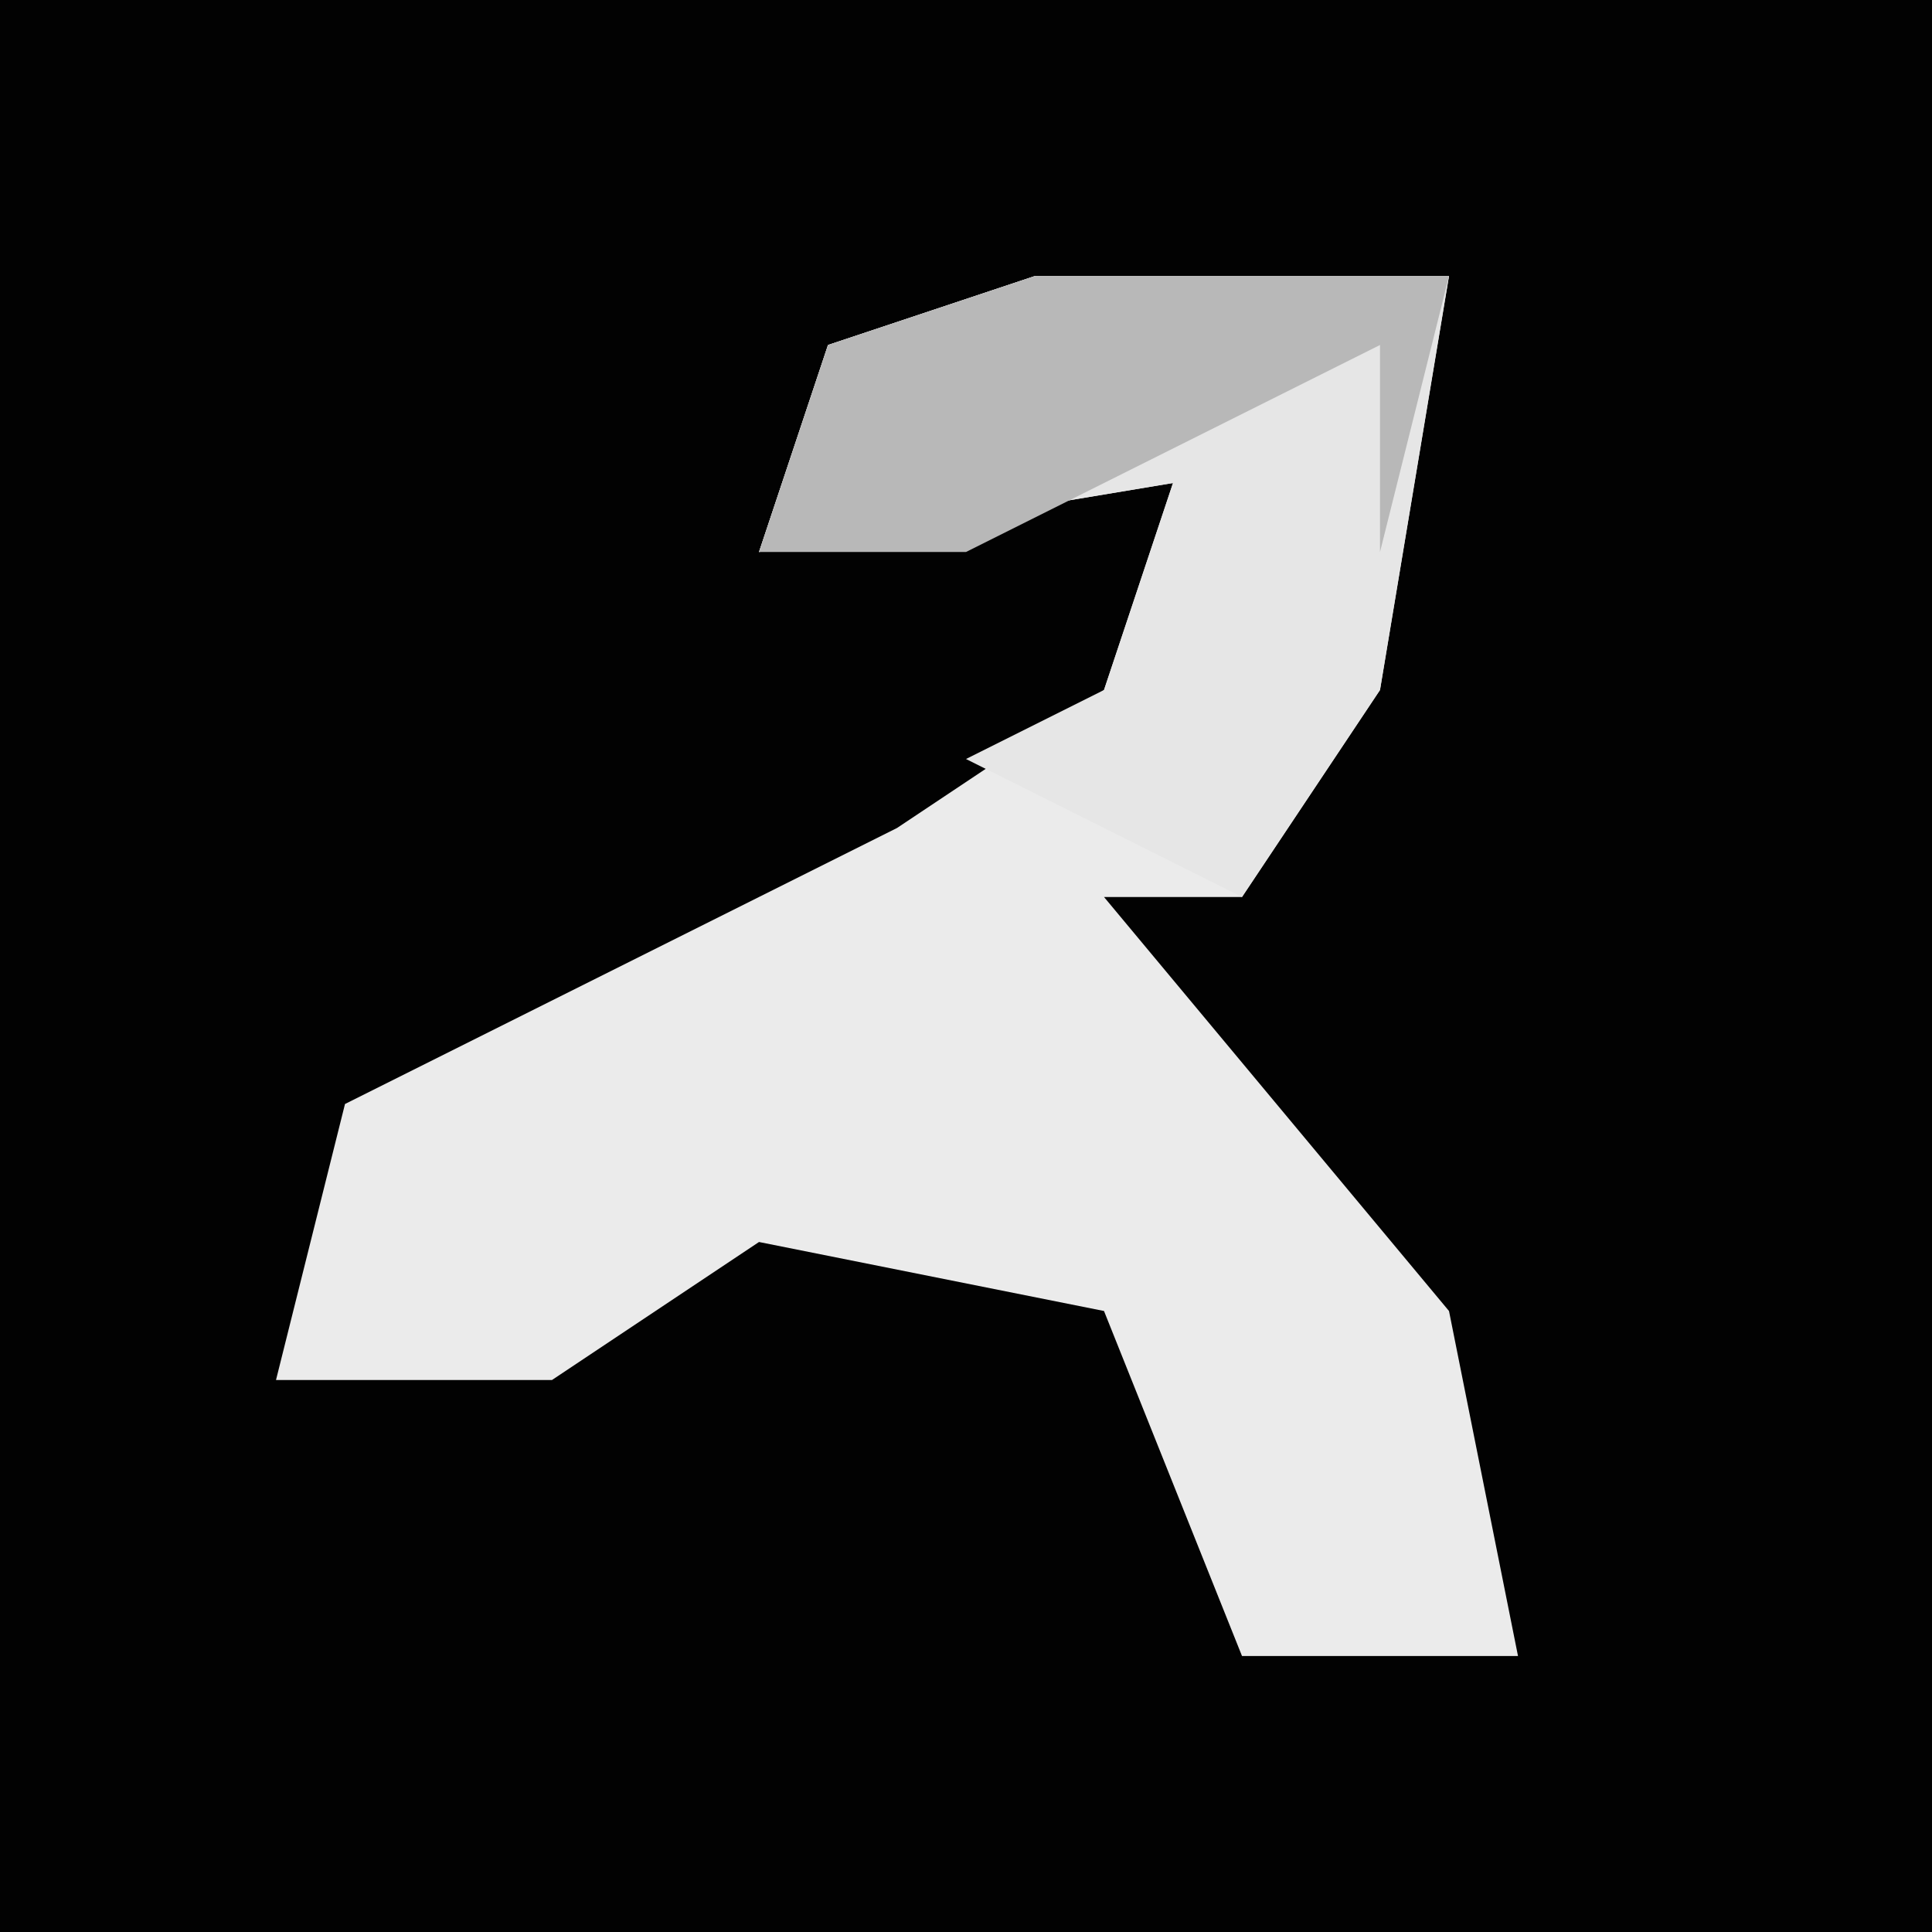 <?xml version="1.0" encoding="UTF-8"?>
<svg version="1.1" xmlns="http://www.w3.org/2000/svg" width="28" height="28">
<path d="M0,0 L28,0 L28,28 L0,28 Z " fill="#020202" transform="translate(0,0)"/>
<path d="M0,0 L6,0 L5,6 L3,9 L1,9 L6,15 L7,20 L3,20 L1,15 L-4,14 L-7,16 L-11,16 L-10,12 L-2,8 L1,6 L2,3 L-4,4 L-3,1 Z " fill="#EBEBEB" transform="translate(15,4)"/>
<path d="M0,0 L6,0 L5,6 L3,9 L-1,7 L1,6 L2,3 L-4,4 L-3,1 Z " fill="#E6E6E6" transform="translate(15,4)"/>
<path d="M0,0 L6,0 L5,4 L5,1 L-1,4 L-4,4 L-3,1 Z " fill="#B8B8B8" transform="translate(15,4)"/>
</svg>
